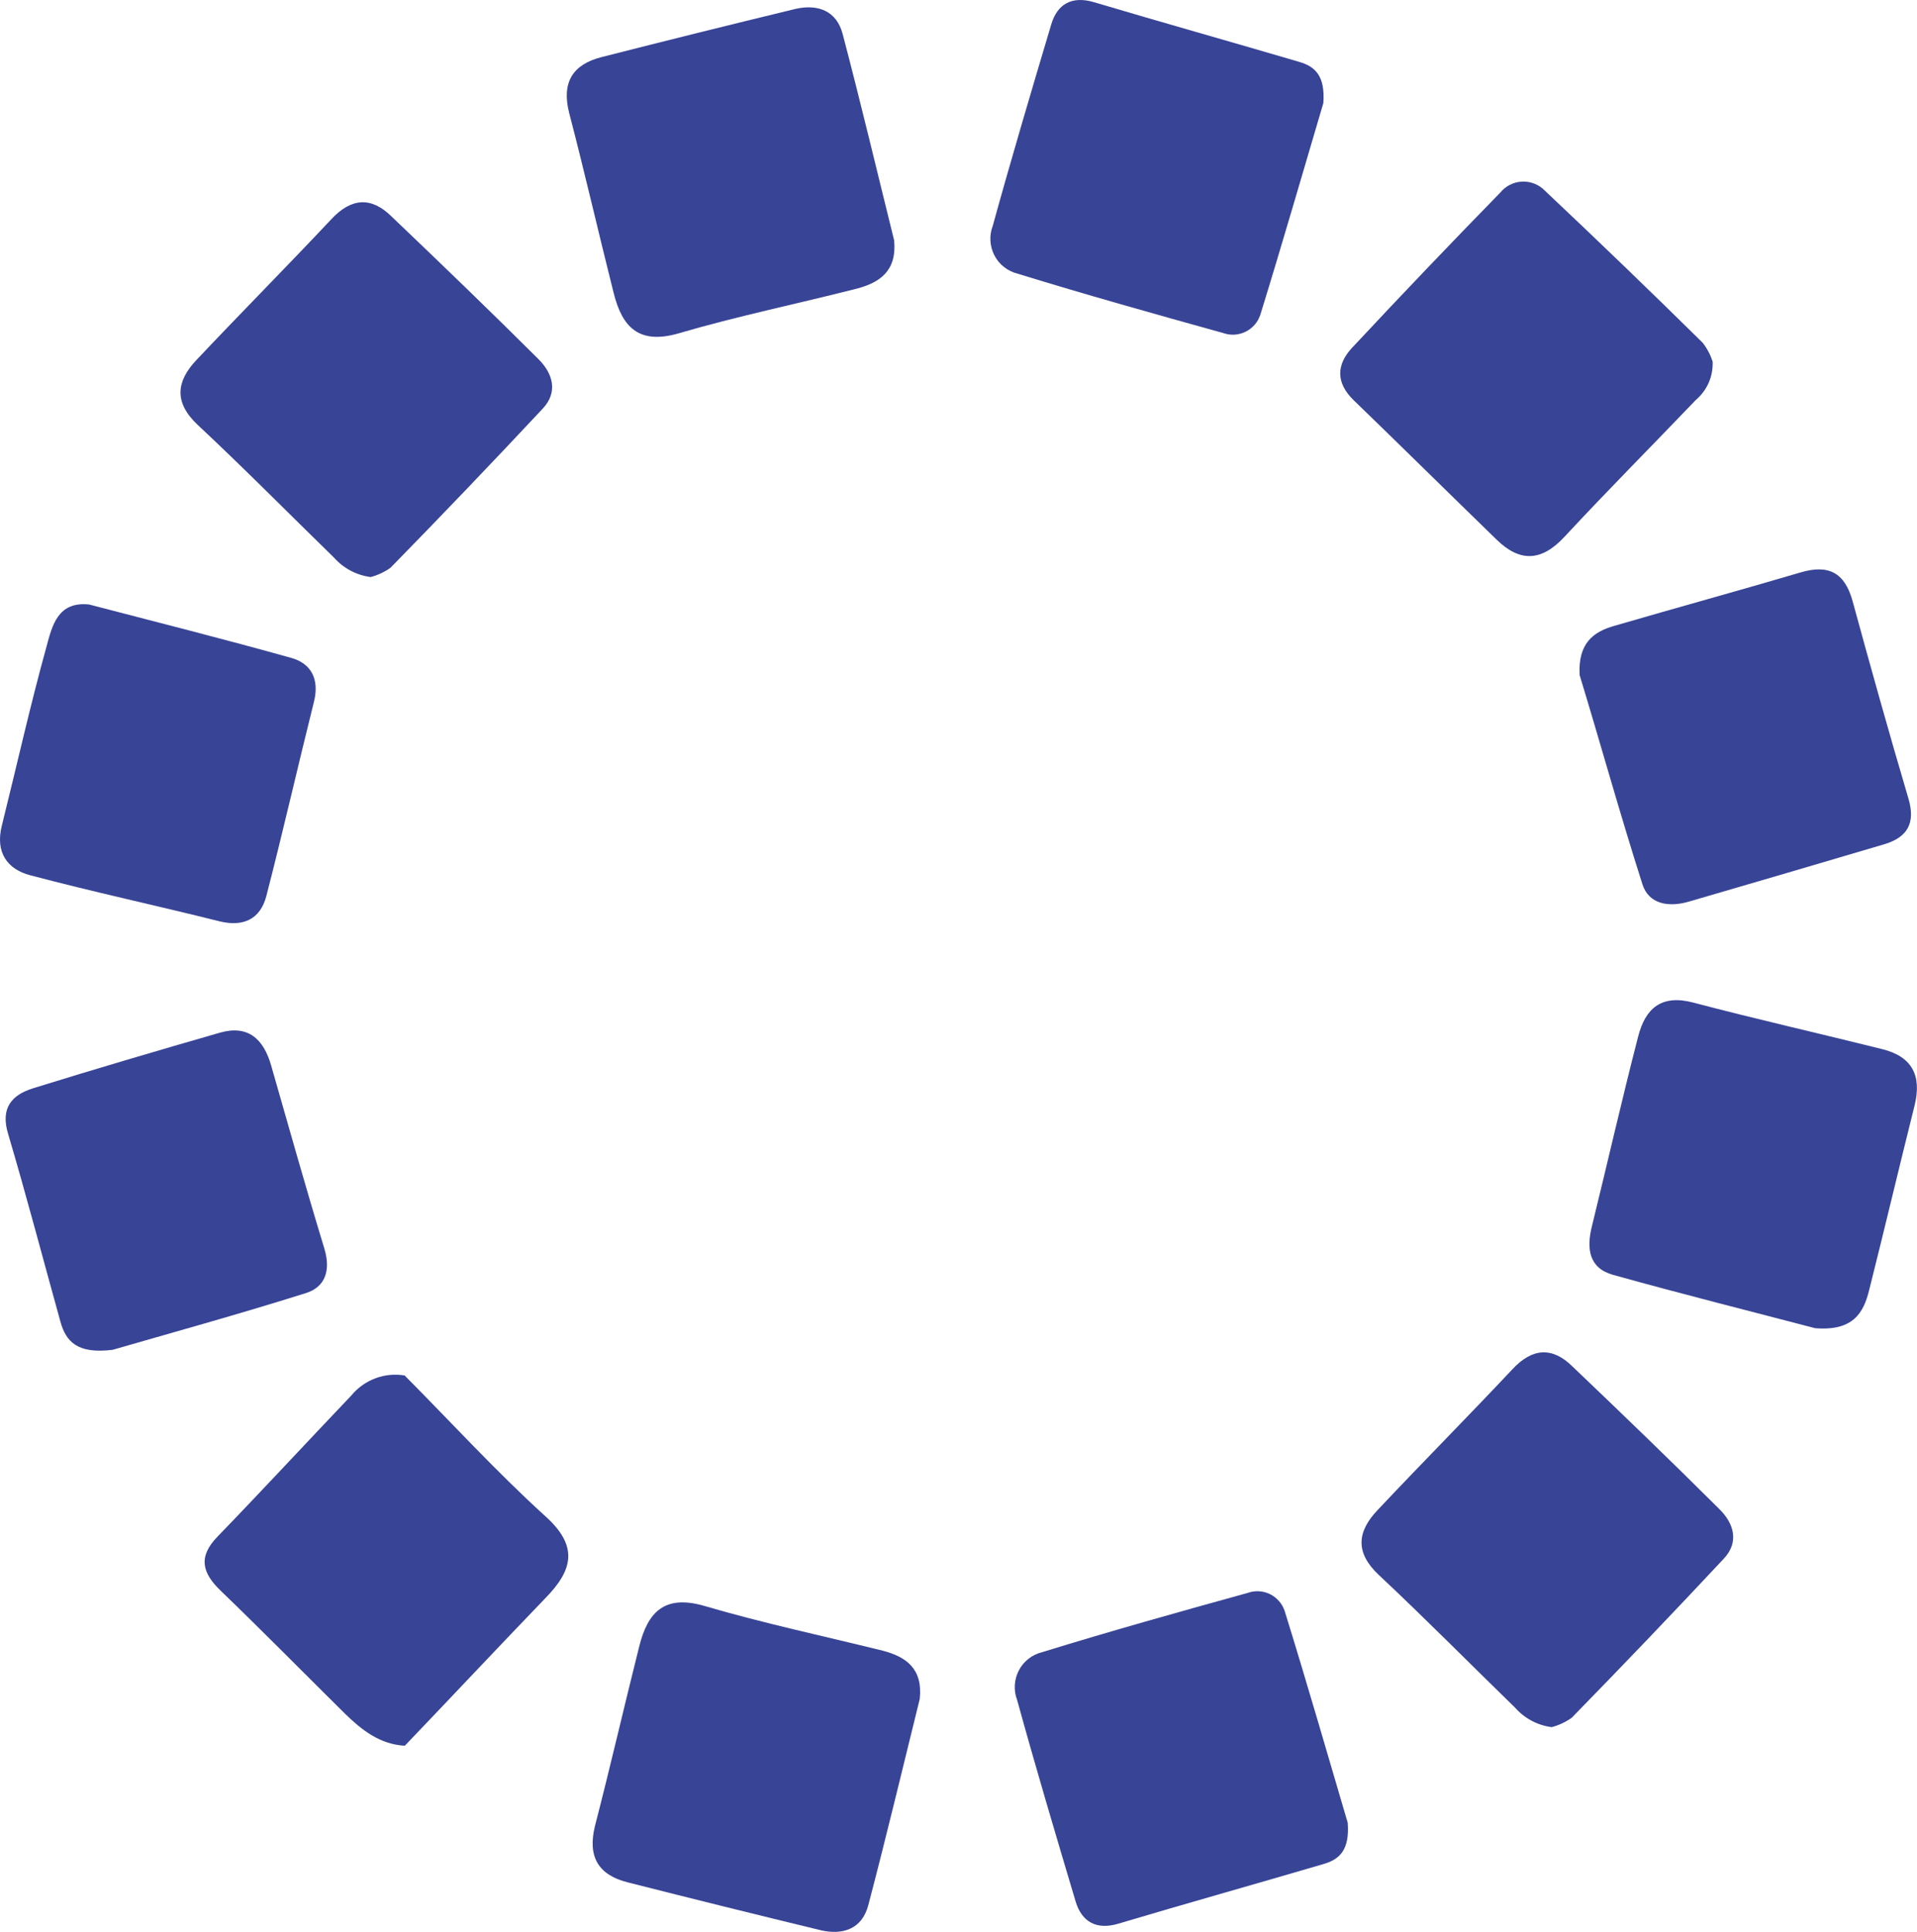 <svg width="125" height="126" viewBox="0 0 125 126" fill="none" xmlns="http://www.w3.org/2000/svg">
<g clip-path="url(#clip0_1039_2712)">
<path d="M111.674 23.577C111.695 24.052 111.608 24.525 111.418 24.959C111.228 25.394 110.941 25.779 110.579 26.084C107.73 29.063 104.816 31.99 102.019 35.002C100.52 36.623 99.112 36.682 97.586 35.192C94.477 32.173 91.393 29.122 88.277 26.11C87.091 24.968 87.137 23.78 88.167 22.678C91.348 19.27 94.566 15.899 97.821 12.566C97.995 12.351 98.212 12.176 98.458 12.051C98.704 11.927 98.974 11.856 99.249 11.844C99.524 11.831 99.799 11.878 100.055 11.979C100.311 12.081 100.543 12.236 100.735 12.435C104.212 15.711 107.643 19.019 111.028 22.357C111.311 22.723 111.53 23.136 111.674 23.577Z" fill="#384496"/>
<path d="M59.974 110.796C58.892 115.166 57.81 119.72 56.617 124.255C56.219 125.777 54.987 126.223 53.533 125.888C49.322 124.869 45.115 123.826 40.913 122.758C39.016 122.273 38.305 121.098 38.794 119.09C39.804 115.192 40.704 111.261 41.688 107.35C42.243 105.139 43.325 103.991 45.9 104.726C49.739 105.854 53.677 106.694 57.556 107.652C59.055 108.046 60.183 108.801 59.974 110.796Z" fill="#384496"/>
<path d="M118.356 86.621C114.386 85.578 109.771 84.423 105.182 83.143C103.604 82.704 103.441 81.431 103.8 79.98C104.816 75.853 105.755 71.712 106.818 67.598C107.287 65.767 108.33 64.835 110.41 65.386C114.491 66.462 118.617 67.394 122.717 68.418C124.673 68.897 125.325 70.137 124.843 72.093C123.839 76.109 122.887 80.138 121.876 84.154C121.505 85.65 120.814 86.818 118.356 86.621Z" fill="#384496"/>
<path d="M101.181 112.64C100.26 112.522 99.412 112.072 98.795 111.373C95.829 108.486 92.928 105.546 89.91 102.718C88.339 101.248 88.502 99.883 89.819 98.492C92.726 95.401 95.718 92.389 98.613 89.305C99.916 87.9 101.22 87.828 102.524 89.108C105.751 92.186 108.965 95.283 112.126 98.433C113.046 99.345 113.43 100.559 112.4 101.655C109.128 105.155 105.823 108.613 102.485 112.029C102.09 112.309 101.648 112.516 101.181 112.64Z" fill="#384496"/>
<path d="M26.396 113.853C24.773 113.761 23.593 112.836 22.485 111.753C19.793 109.089 17.14 106.392 14.415 103.767C13.176 102.586 12.896 101.536 14.193 100.204C17.127 97.172 19.988 94.075 22.902 91.017C23.318 90.511 23.858 90.123 24.469 89.893C25.08 89.662 25.74 89.597 26.384 89.704C29.428 92.769 32.342 95.958 35.51 98.839C37.726 100.807 37.394 102.363 35.549 104.24C32.492 107.416 29.46 110.651 26.396 113.853Z" fill="#384496"/>
<path d="M87.88 118.881C88.011 120.646 87.352 121.263 86.309 121.565C81.844 122.877 77.378 124.13 72.926 125.456C71.479 125.889 70.54 125.325 70.142 124.025C68.839 119.662 67.535 115.265 66.322 110.868C66.204 110.557 66.153 110.224 66.172 109.891C66.192 109.558 66.281 109.233 66.436 108.938C66.59 108.643 66.805 108.385 67.067 108.18C67.328 107.975 67.63 107.829 67.952 107.751C72.391 106.38 76.87 105.126 81.355 103.886C81.59 103.801 81.839 103.765 82.088 103.778C82.337 103.791 82.581 103.855 82.806 103.964C83.03 104.073 83.231 104.227 83.396 104.415C83.561 104.603 83.687 104.823 83.767 105.061C85.247 109.831 86.629 114.635 87.88 118.881Z" fill="#384496"/>
<path d="M103.001 44.026C102.89 41.959 103.887 41.211 105.237 40.824C109.291 39.642 113.359 38.527 117.407 37.333C119.226 36.794 120.289 37.333 120.804 39.216C121.977 43.514 123.177 47.806 124.441 52.078C124.917 53.685 124.376 54.604 122.877 55.057C118.626 56.317 114.372 57.566 110.113 58.804C108.809 59.184 107.505 58.974 107.094 57.662C105.608 53.01 104.304 48.291 103.001 44.026Z" fill="#384496"/>
<path d="M5.822 39.426C10.216 40.574 14.629 41.684 19.004 42.911C20.307 43.278 20.829 44.315 20.477 45.745C19.421 49.971 18.456 54.224 17.367 58.437C16.976 59.939 15.874 60.464 14.329 60.09C10.223 59.06 6.096 58.174 2.002 57.091C0.457 56.698 -0.312 55.575 0.118 53.856C1.096 49.919 1.976 45.982 3.045 42.123C3.397 40.83 3.762 39.196 5.822 39.426Z" fill="#384496"/>
<path d="M7.348 88.031C5.034 88.32 4.297 87.487 3.939 86.194C2.804 82.106 1.729 77.998 0.523 73.929C0.021 72.243 0.777 71.403 2.172 70.97C6.207 69.716 10.262 68.522 14.323 67.354C16.175 66.816 17.185 67.761 17.68 69.487C18.821 73.463 19.936 77.447 21.142 81.404C21.572 82.814 21.246 83.93 19.93 84.337C15.497 85.735 11.012 86.968 7.348 88.031Z" fill="#384496"/>
<path d="M58.303 15.676C57.221 11.312 56.139 6.752 54.946 2.217C54.548 0.695 53.316 0.249 51.862 0.583C47.651 1.603 43.444 2.648 39.242 3.72C37.338 4.199 36.602 5.374 37.117 7.382C38.134 11.28 39.033 15.21 40.018 19.121C40.572 21.333 41.654 22.481 44.229 21.746C48.069 20.618 52.006 19.811 55.885 18.82C57.364 18.426 58.492 17.671 58.303 15.676Z" fill="#384496"/>
<path d="M24.171 37.634C23.248 37.515 22.399 37.065 21.779 36.367C18.819 33.48 15.912 30.534 12.893 27.712C11.329 26.242 11.492 24.877 12.802 23.486C15.716 20.395 18.708 17.383 21.603 14.299C22.906 12.895 24.21 12.822 25.514 14.102C28.741 17.18 31.955 20.277 35.116 23.427C36.029 24.339 36.42 25.553 35.39 26.649C32.118 30.149 28.81 33.607 25.468 37.024C25.076 37.304 24.637 37.511 24.171 37.634Z" fill="#384496"/>
<path d="M86.291 6.719C86.415 4.954 85.763 4.337 84.713 4.035C80.255 2.723 75.789 1.469 71.337 0.144C69.883 -0.289 68.944 0.275 68.553 1.574C67.249 5.945 65.946 10.335 64.733 14.732C64.614 15.042 64.563 15.375 64.582 15.708C64.601 16.04 64.691 16.365 64.844 16.66C64.998 16.955 65.212 17.213 65.473 17.418C65.734 17.623 66.035 17.77 66.356 17.849C70.802 19.22 75.274 20.473 79.759 21.72C79.995 21.804 80.245 21.84 80.494 21.826C80.744 21.811 80.988 21.748 81.213 21.638C81.438 21.528 81.639 21.374 81.805 21.186C81.97 20.997 82.097 20.777 82.178 20.539C83.657 15.749 85.033 10.965 86.291 6.719Z" fill="#384496"/>
</g>
<defs>
<clipPath id="clip0_1039_2712">
<rect width="125" height="126" fill="white"/>
</clipPath>
</defs>
</svg>

